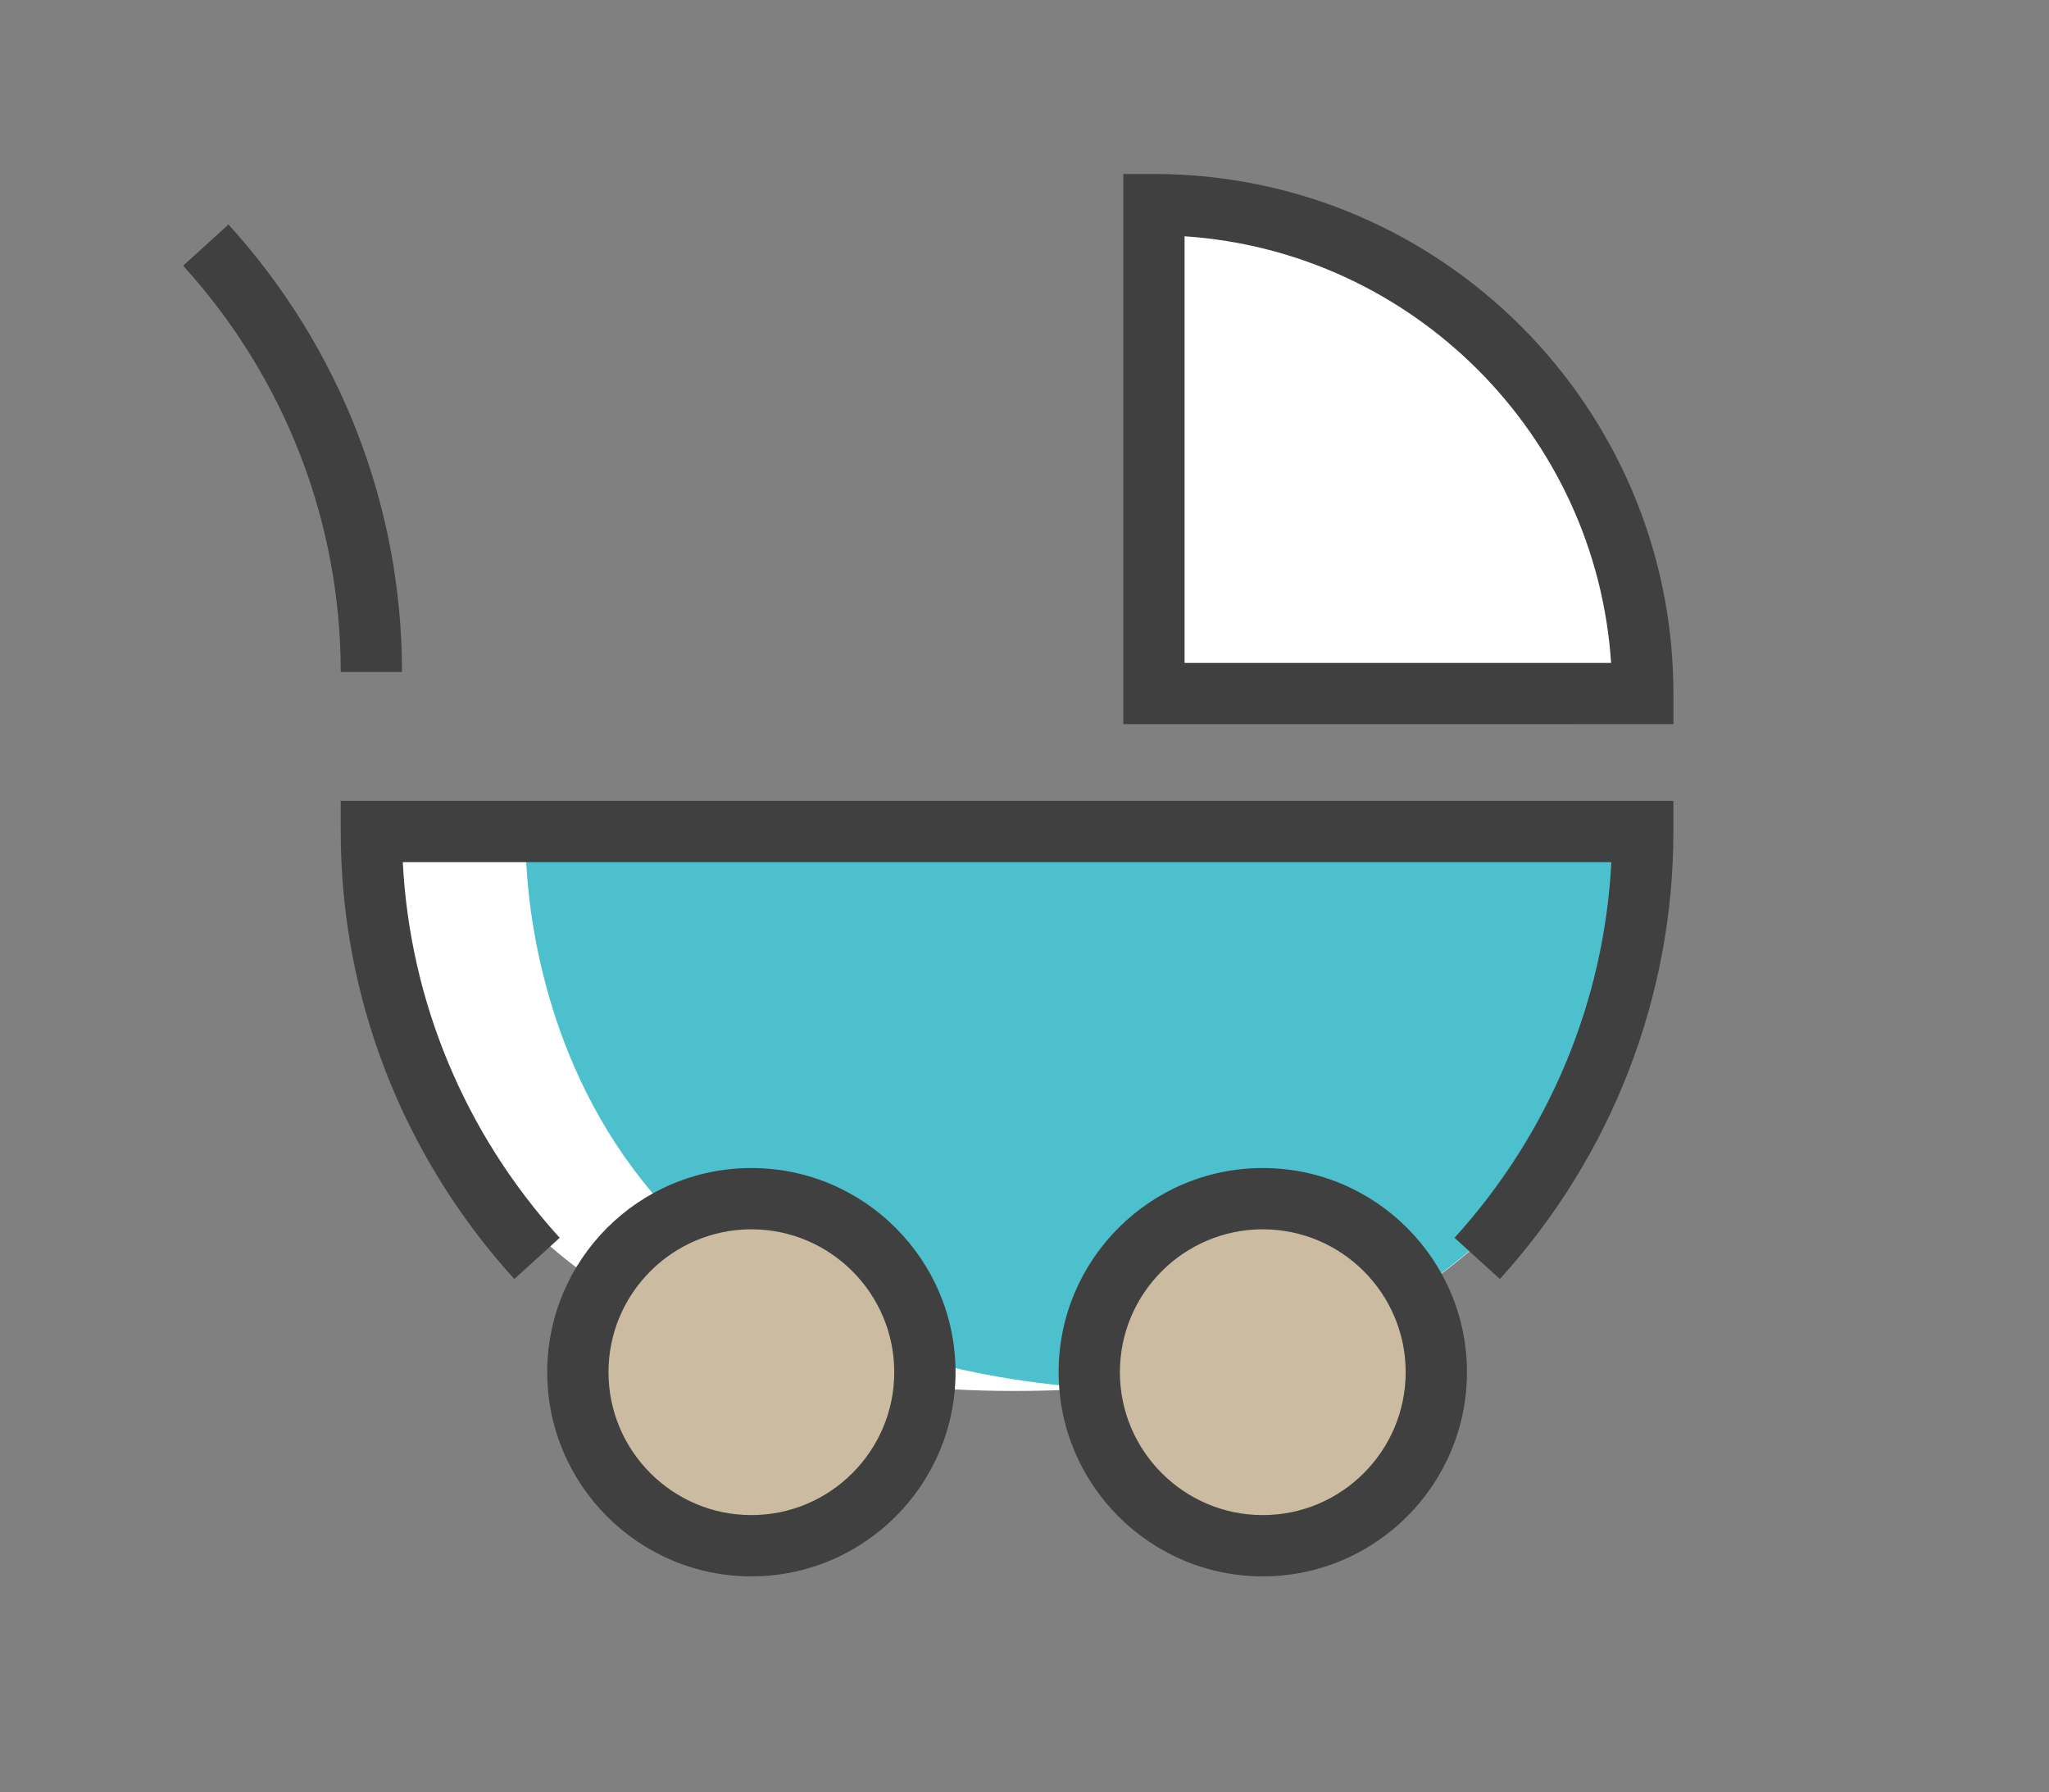 <?xml version="1.0" encoding="utf-8"?>
<!-- Generator: Adobe Illustrator 21.1.0, SVG Export Plug-In . SVG Version: 6.00 Build 0)  -->
<svg version="1.1" id="Layer_1" xmlns="http://www.w3.org/2000/svg" xmlns:xlink="http://www.w3.org/1999/xlink" x="0px" y="0px"
	 width="572.146px" height="500.293px" viewBox="0 0 572.146 500.293" enable-background="new 0 0 572.146 500.293"
	 xml:space="preserve">
<rect x="0" y="0" width="572.146" height="500.293" fill="#808080" stroke="none"/>
<g>
	<path fill="#FFFFFF" d="M103.703,232.137h355.015c0,0,11.901,156.19-175.39,156.19C96.034,388.327,103.703,232.137,103.703,232.137
		z"/>
</g>
<g>
	<path fill="#4CC0CC" d="M304.871,387.503c164.694-11.579,153.846-155.365,153.846-155.365H146.814
		C146.814,232.137,139.862,375.924,304.871,387.503z"/>
</g>
<g>
	<path fill="#FFFFFF" d="M322.218,57.127v136.491h136.499v-0.008C458.717,118.219,397.608,57.135,322.218,57.127z"/>
	<path fill="#404040" d="M313.66,202.173v-153.6h8.555c79.986,0.009,145.054,65.072,145.054,145.037v8.554L313.66,202.173z
		 M330.768,185.064h119.105c-4.226-63.732-55.359-114.86-119.105-119.1V185.064z"/>
</g>
<path fill="#CBBBA0" d="M161.361,383.076c0-26.758,21.697-48.438,48.455-48.438c26.749,0,48.446,21.68,48.446,48.438
	c0,26.766-21.697,48.456-48.446,48.456C183.058,431.532,161.361,409.843,161.361,383.076z"/>
<path fill="#404040" d="M209.811,440.087c-31.438,0-57.009-25.575-57.009-57.009c0-31.426,25.571-56.992,57.009-56.992
	c31.431,0,57.002,25.566,57.002,56.992C266.813,414.512,241.243,440.087,209.811,440.087z M209.811,343.194
	c-22,0-39.901,17.892-39.901,39.883c0,22.001,17.9,39.901,39.901,39.901c22.001,0,39.893-17.901,39.893-39.901
	C249.704,361.086,231.812,343.194,209.811,343.194z"/>
<path fill="#CBBBA0" d="M304.158,383.076c0-26.758,21.68-48.438,48.455-48.438c26.741,0,48.455,21.68,48.455,48.438
	c0,26.766-21.714,48.456-48.455,48.456C325.838,431.532,304.158,409.843,304.158,383.076z"/>
<path fill="#404040" d="M352.609,440.087c-31.438,0-57.009-25.575-57.009-57.009c0-31.426,25.571-56.992,57.009-56.992
	c31.439,0,57.01,25.566,57.01,56.992C409.619,414.512,384.048,440.087,352.609,440.087z M352.609,343.194
	c-22,0-39.901,17.892-39.901,39.883c0,22.001,17.9,39.901,39.901,39.901c22.001,0,39.901-17.901,39.901-39.901
	C392.51,361.086,374.61,343.194,352.609,343.194z"/>
<g>
	<path fill="#404040" d="M143.616,357.073c-31.254-34.394-48.472-78.761-48.472-124.935v-8.554h372.124v8.554
		c0,46.156-17.21,90.524-48.455,124.931l-12.664-11.501c26.446-29.12,41.821-66.078,43.791-104.876H112.472
		c1.97,38.811,17.353,75.769,43.808,104.871L143.616,357.073z"/>
</g>
<g>
	<path fill="#404040" d="M112.253,187.598H95.144c0-41.905-15.627-82.184-44.01-113.421l12.664-11.501
		C95.043,97.062,112.253,141.429,112.253,187.598z"/>
</g>
</svg>
